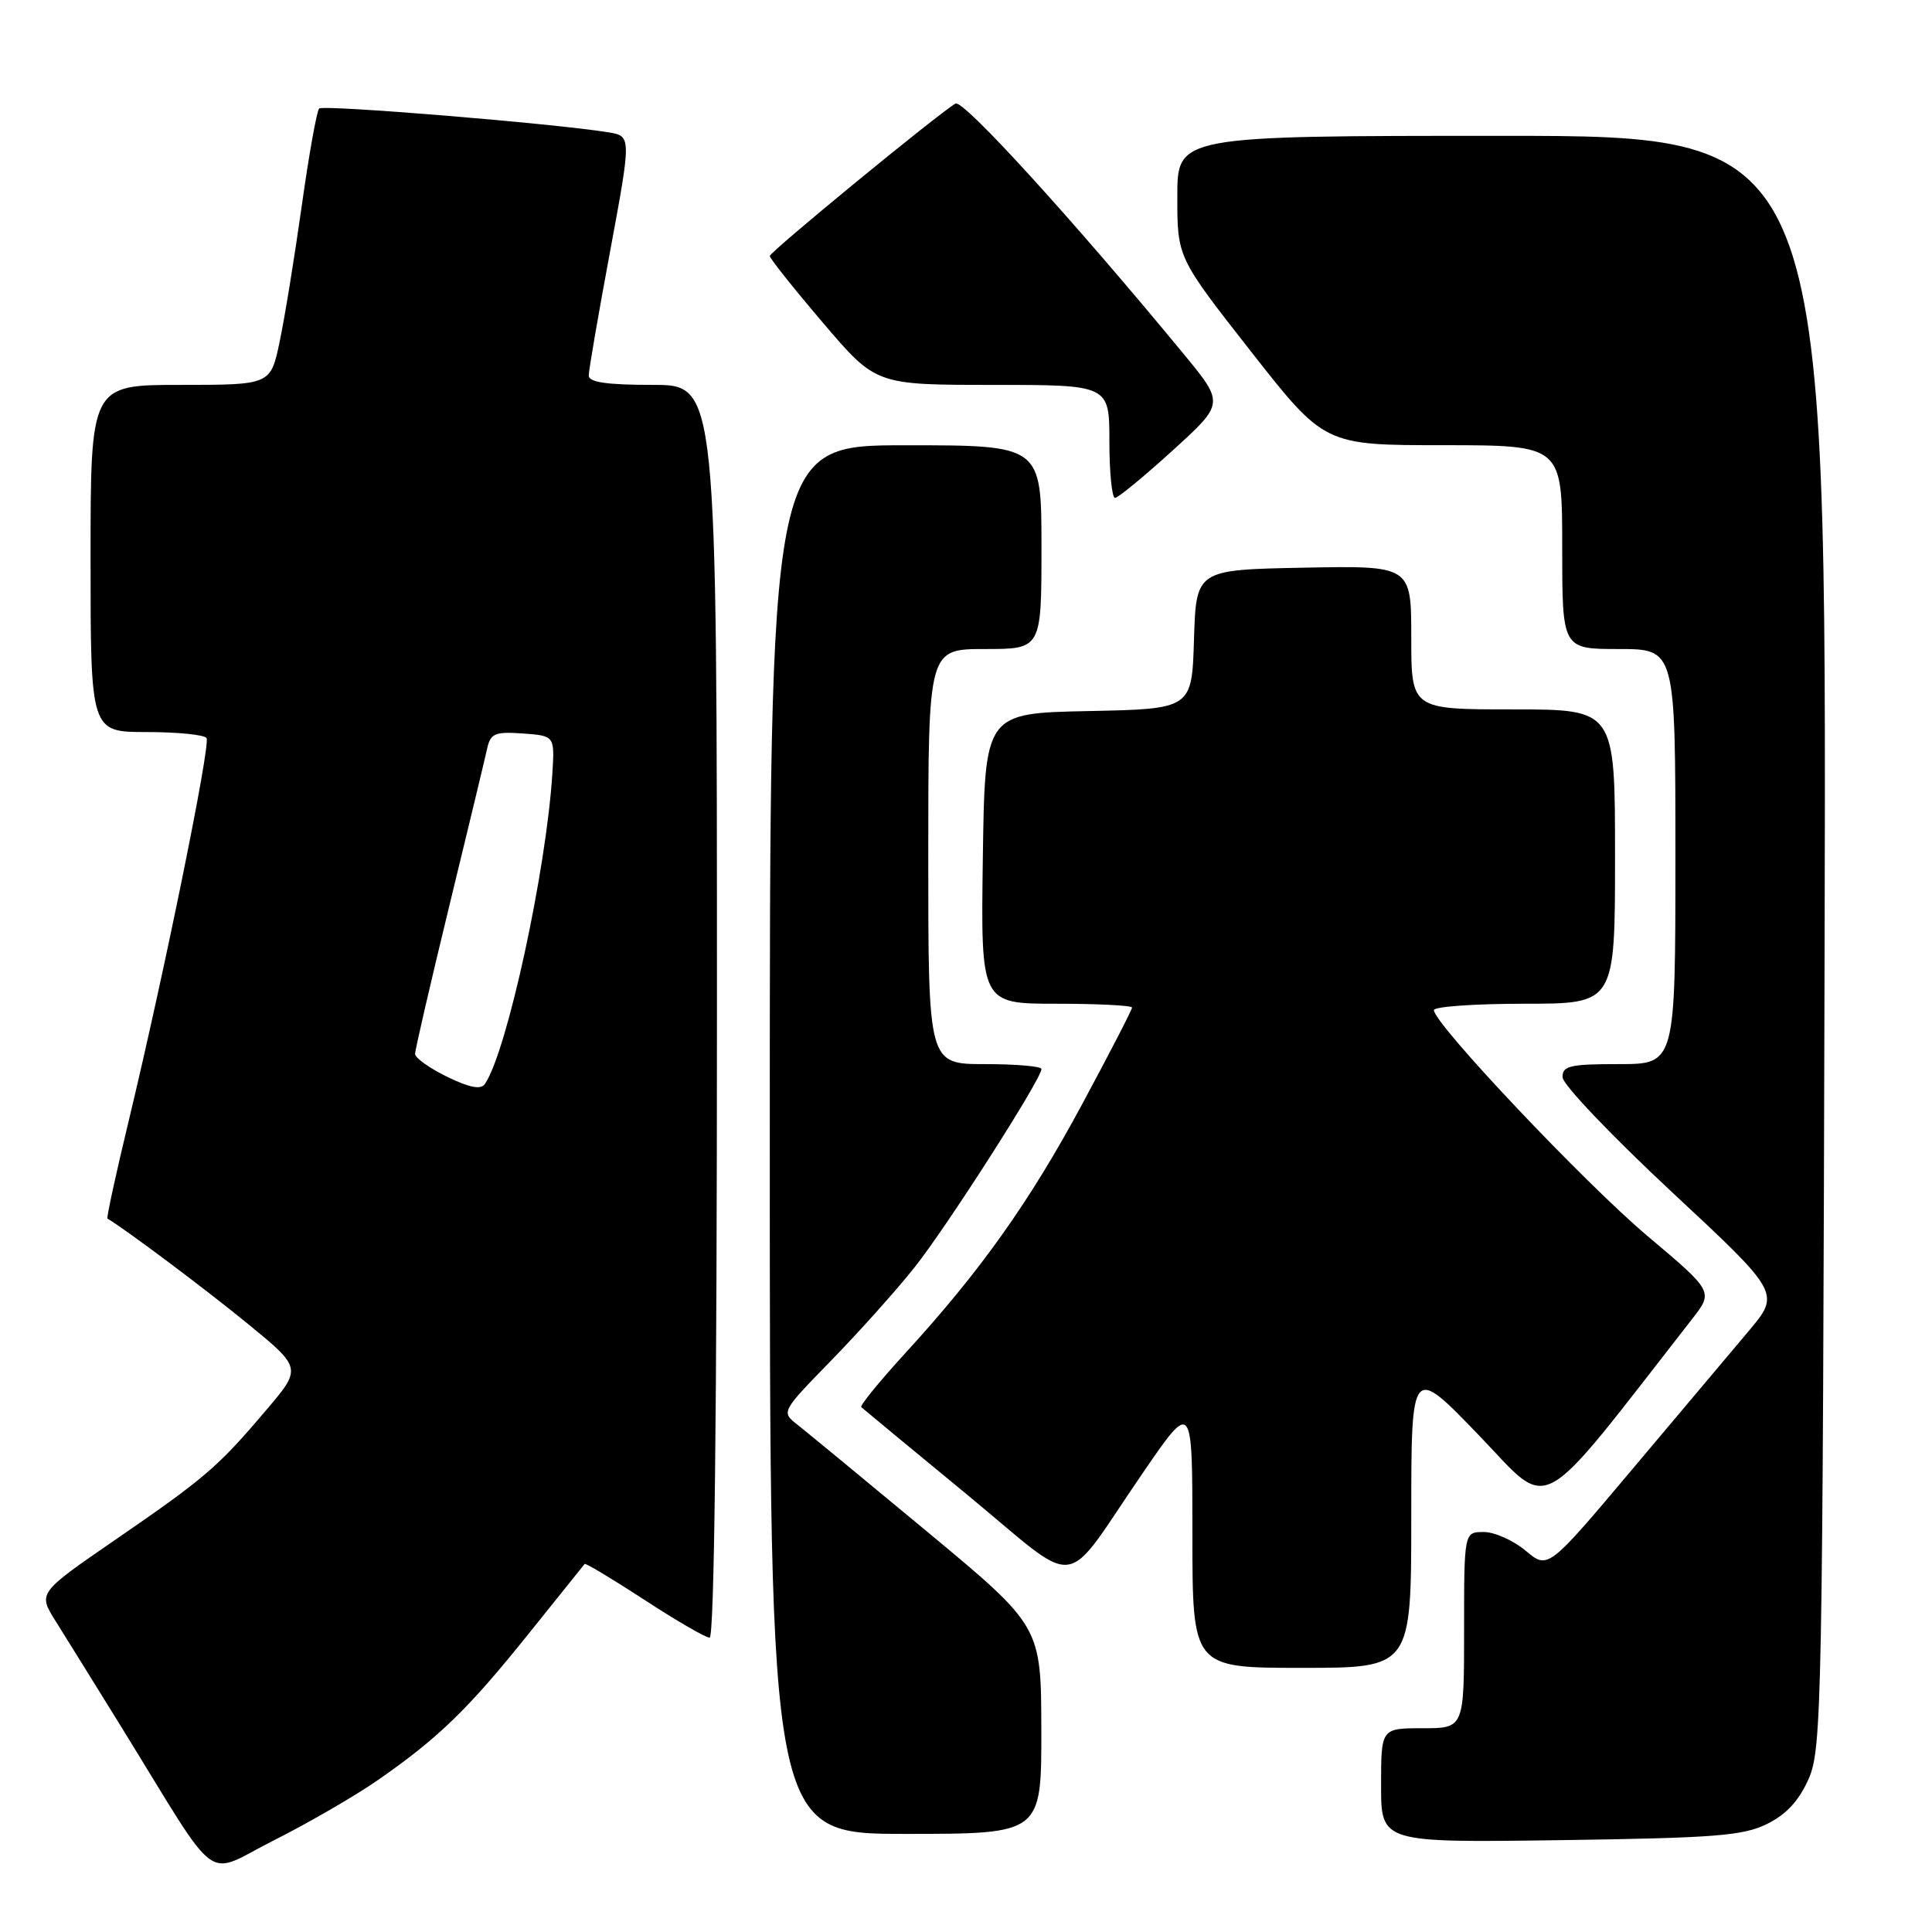 <?xml version="1.0" encoding="UTF-8" standalone="no"?>
<!DOCTYPE svg PUBLIC "-//W3C//DTD SVG 1.1//EN" "http://www.w3.org/Graphics/SVG/1.1/DTD/svg11.dtd" >
<svg xmlns="http://www.w3.org/2000/svg" xmlns:xlink="http://www.w3.org/1999/xlink" version="1.1" viewBox="0 0 256 256">
 <g >
 <path fill="currentColor"
d=" M 50.00 235.92 C 58.08 230.31 62.00 226.52 70.03 216.50 C 73.99 211.55 77.34 207.38 77.47 207.23 C 77.59 207.09 81.15 209.23 85.38 211.98 C 89.60 214.74 93.50 217.00 94.03 217.00 C 94.65 217.00 95.00 186.90 95.00 134.00 C 95.00 51.00 95.00 51.00 86.50 51.00 C 80.36 51.00 78.00 50.65 78.01 49.75 C 78.01 49.06 79.29 41.64 80.85 33.26 C 83.67 18.03 83.67 18.03 80.59 17.53 C 73.42 16.36 42.82 13.85 42.29 14.38 C 41.97 14.70 40.94 20.48 39.99 27.23 C 39.04 33.98 37.73 42.09 37.06 45.25 C 35.86 51.00 35.86 51.00 23.93 51.00 C 12.00 51.00 12.00 51.00 12.00 74.00 C 12.00 97.00 12.00 97.00 19.44 97.00 C 23.53 97.00 27.10 97.36 27.37 97.80 C 27.92 98.69 21.83 128.64 17.08 148.41 C 15.37 155.50 14.09 161.38 14.24 161.47 C 16.77 162.98 27.18 170.79 32.75 175.34 C 40.01 181.28 40.01 181.28 35.25 186.87 C 28.88 194.39 27.17 195.85 15.26 204.04 C 5.03 211.08 5.03 211.08 7.36 214.79 C 8.64 216.83 12.61 223.22 16.18 229.00 C 29.44 250.48 26.88 248.59 36.26 243.87 C 40.79 241.59 46.98 238.01 50.00 235.92 Z  M 234.17 241.67 C 236.72 240.41 238.40 238.57 239.67 235.67 C 241.40 231.73 241.51 225.62 241.77 124.75 C 242.04 18.00 242.04 18.00 199.02 18.00 C 156.00 18.00 156.00 18.00 156.00 26.06 C 156.00 34.12 156.00 34.12 165.75 46.56 C 175.50 58.99 175.50 58.99 191.25 58.99 C 207.00 59.00 207.00 59.00 207.00 72.50 C 207.00 86.00 207.00 86.00 214.50 86.00 C 222.00 86.00 222.00 86.00 222.00 113.50 C 222.00 141.00 222.00 141.00 214.50 141.00 C 208.01 141.00 207.01 141.23 207.05 142.75 C 207.07 143.71 213.58 150.54 221.51 157.93 C 235.93 171.36 235.93 171.36 231.66 176.43 C 229.31 179.22 222.37 187.45 216.25 194.73 C 205.11 207.96 205.11 207.96 202.16 205.48 C 200.54 204.12 198.04 203.00 196.61 203.00 C 194.00 203.00 194.00 203.00 194.00 216.00 C 194.00 229.00 194.00 229.00 188.50 229.00 C 183.00 229.00 183.00 229.00 183.00 236.58 C 183.00 244.16 183.00 244.16 206.75 243.83 C 227.31 243.54 230.99 243.25 234.17 241.67 Z  M 137.98 229.25 C 137.96 215.50 137.96 215.50 122.91 203.00 C 114.63 196.12 106.87 189.73 105.68 188.79 C 103.50 187.09 103.50 187.09 110.12 180.29 C 113.76 176.56 118.72 171.03 121.13 168.00 C 125.38 162.68 138.00 142.96 138.00 141.65 C 138.00 141.29 134.62 141.00 130.50 141.00 C 123.00 141.00 123.00 141.00 123.00 113.50 C 123.00 86.00 123.00 86.00 130.50 86.00 C 138.00 86.00 138.00 86.00 138.00 72.50 C 138.00 59.00 138.00 59.00 120.00 59.00 C 102.00 59.00 102.00 59.00 102.00 151.00 C 102.00 243.00 102.00 243.00 120.00 243.00 C 138.00 243.00 138.00 243.00 137.98 229.25 Z  M 187.00 200.94 C 187.00 180.88 187.00 180.88 195.93 190.15 C 205.73 200.32 203.22 201.68 224.18 174.82 C 227.05 171.15 227.05 171.15 218.35 163.82 C 210.06 156.85 190.00 135.64 190.00 133.85 C 190.00 133.38 195.40 133.00 202.00 133.00 C 214.00 133.00 214.00 133.00 214.00 113.50 C 214.00 94.00 214.00 94.00 200.50 94.00 C 187.00 94.00 187.00 94.00 187.00 84.47 C 187.00 74.95 187.00 74.95 172.75 75.22 C 158.50 75.50 158.50 75.50 158.21 84.72 C 157.93 93.94 157.93 93.94 144.21 94.22 C 130.50 94.50 130.50 94.50 130.23 113.75 C 129.96 133.00 129.96 133.00 139.98 133.00 C 145.49 133.00 150.00 133.23 150.00 133.51 C 150.00 133.80 147.04 139.53 143.42 146.26 C 136.43 159.26 129.90 168.45 119.90 179.36 C 116.52 183.06 113.92 186.25 114.12 186.45 C 114.33 186.65 120.57 191.81 127.99 197.92 C 143.57 210.75 140.47 211.13 151.51 195.05 C 158.00 185.60 158.00 185.60 158.00 203.30 C 158.00 221.00 158.00 221.00 172.50 221.00 C 187.00 221.00 187.00 221.00 187.00 200.94 Z  M 155.37 59.70 C 162.24 53.46 162.24 53.46 156.87 46.94 C 142.23 29.17 127.61 13.12 126.61 13.72 C 124.21 15.14 102.00 33.38 102.00 33.92 C 102.00 34.24 105.16 38.21 109.03 42.75 C 116.05 51.00 116.05 51.00 131.53 51.00 C 147.00 51.00 147.00 51.00 147.00 58.50 C 147.00 62.62 147.34 65.99 147.75 65.97 C 148.16 65.96 151.59 63.14 155.37 59.70 Z  M 59.25 142.68 C 56.91 141.54 55.00 140.18 55.00 139.65 C 55.00 139.13 57.03 130.33 59.52 120.10 C 62.01 109.87 64.27 100.46 64.55 99.19 C 65.00 97.17 65.58 96.93 69.28 97.19 C 73.50 97.50 73.50 97.50 73.19 102.50 C 72.38 115.36 67.19 139.29 64.26 143.62 C 63.72 144.42 62.26 144.14 59.25 142.68 Z "/>
</g>
</svg>